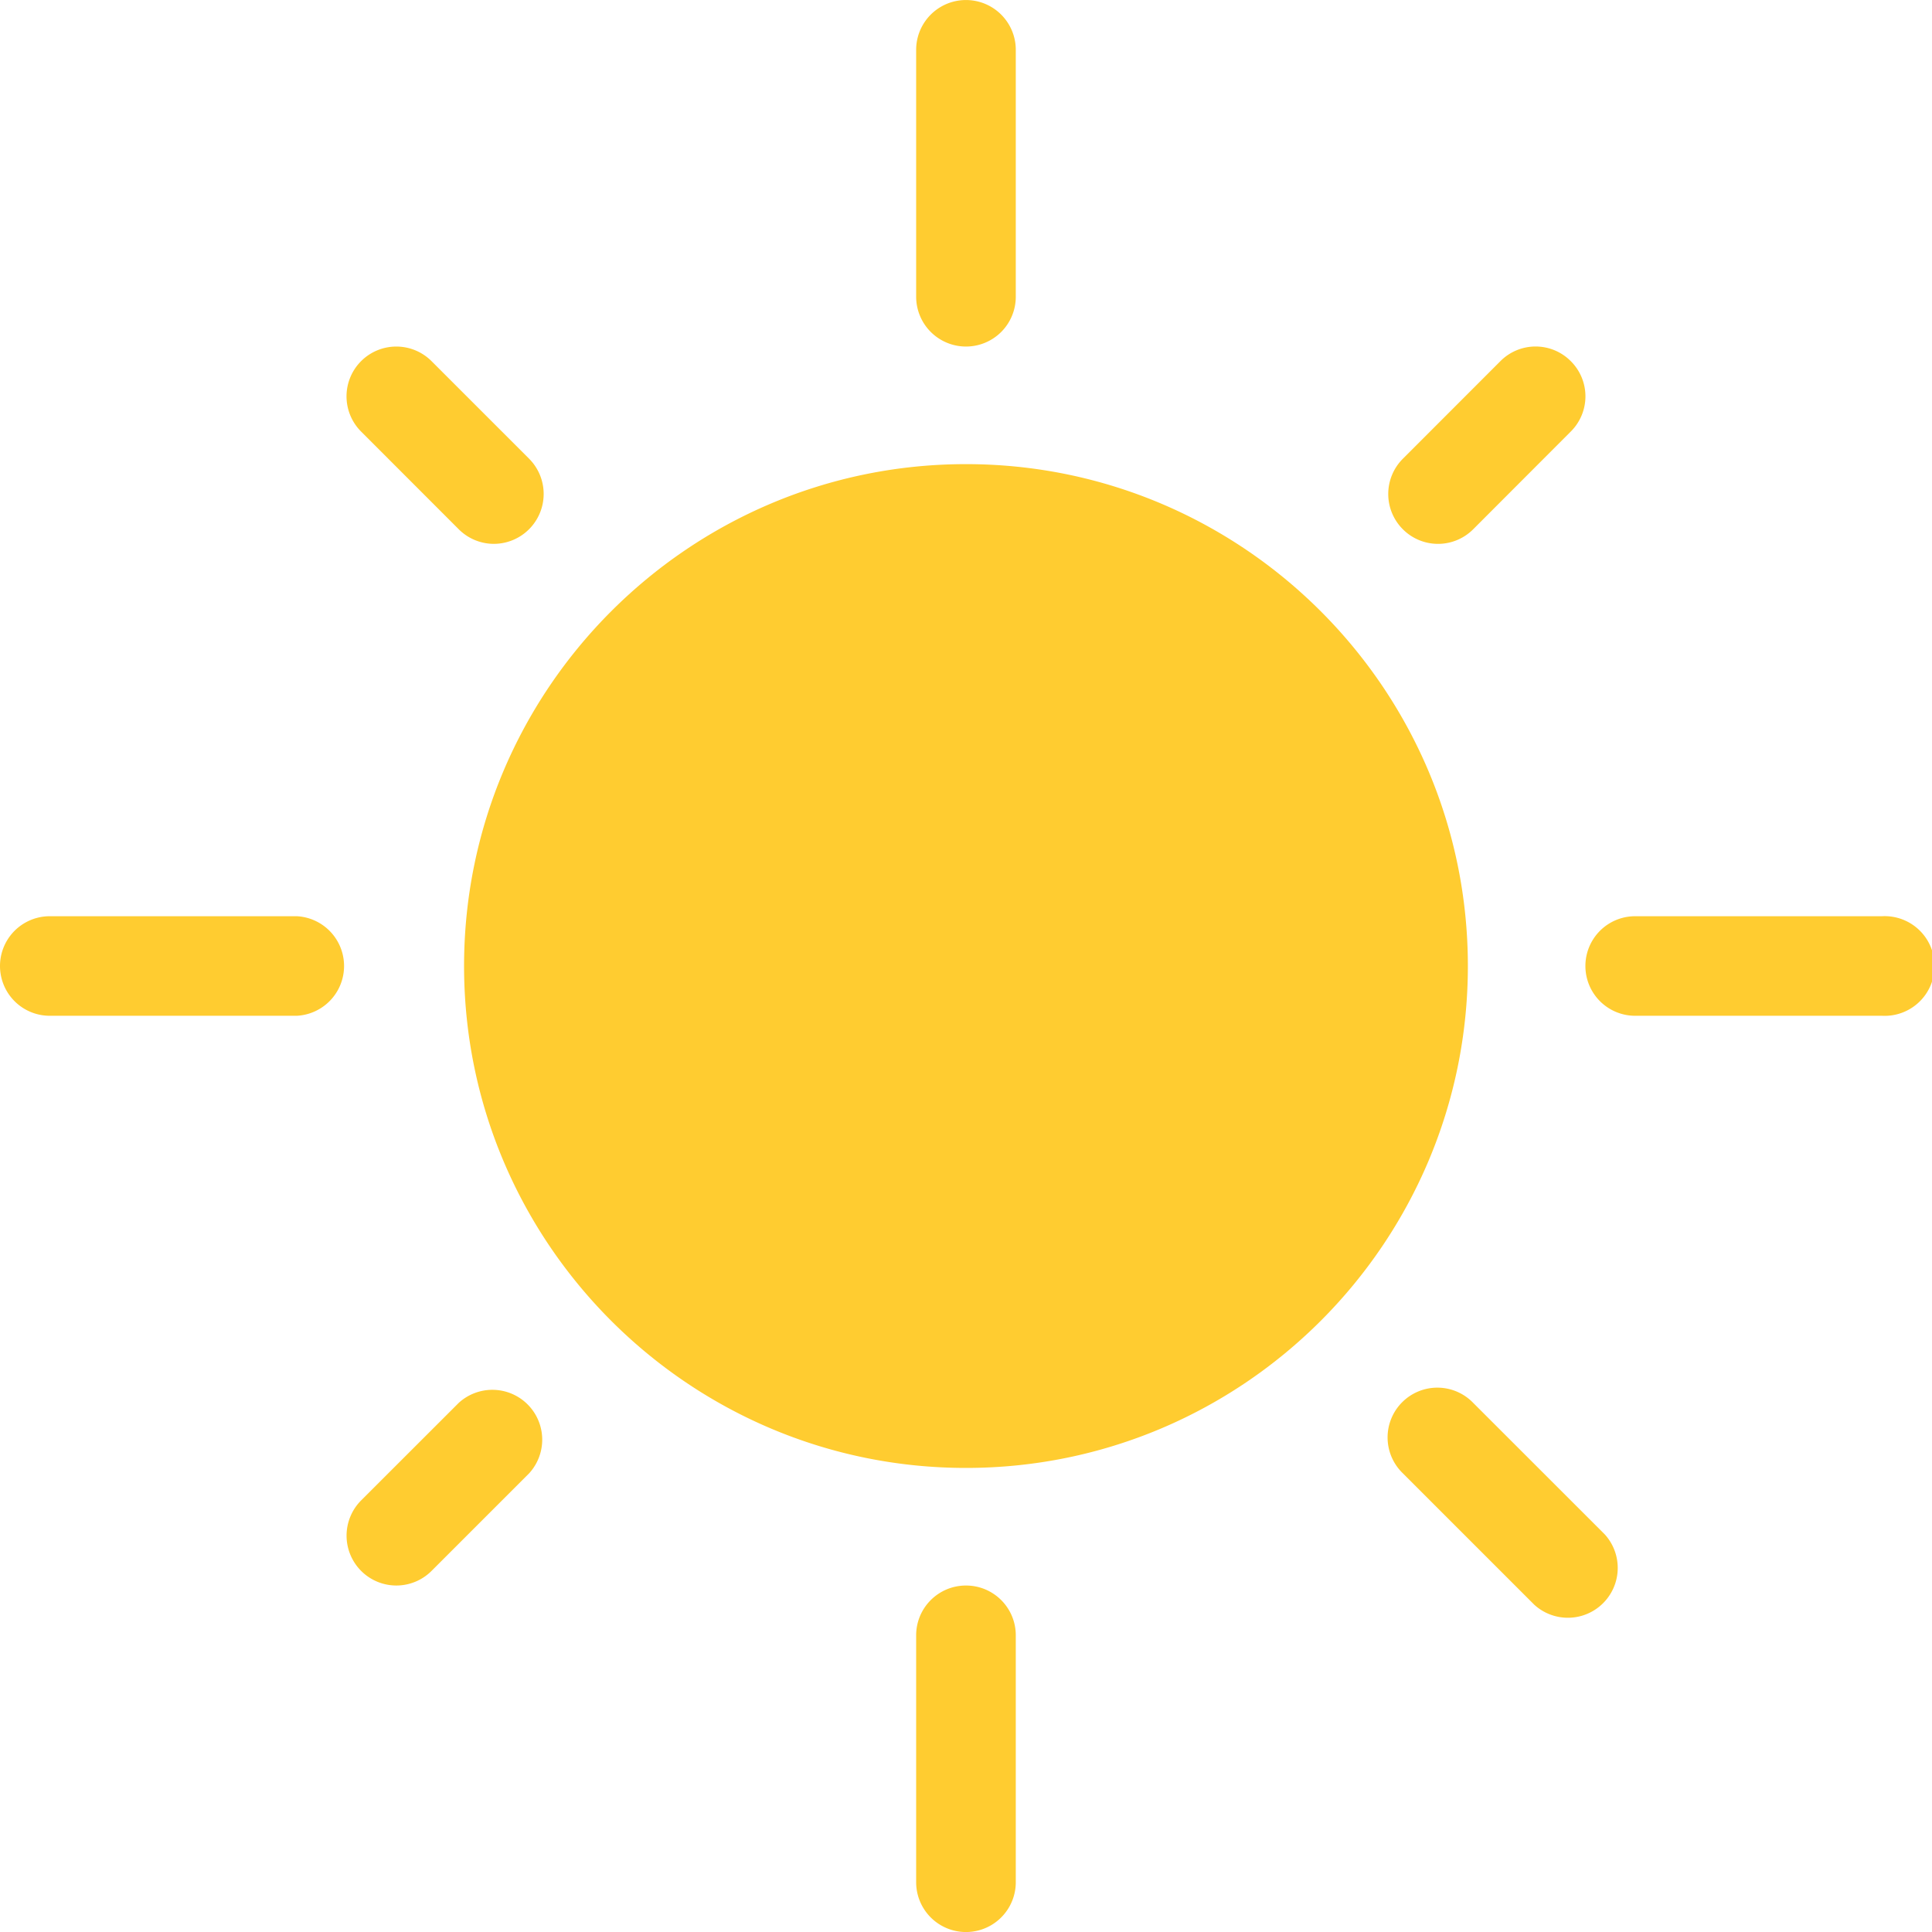 <svg xmlns="http://www.w3.org/2000/svg" width="30" height="30">
    <path fill="#FFCC30" fill-rule="evenodd" d="M29.226 15.773h-3.835a.773.773 0 1 1 0-1.546h3.835a.774.774 0 1 1 0 1.546zm-6.35-7.555a.771.771 0 0 1-1.093 0 .774.774 0 0 1 0-1.094l1.515-1.516a.77.77 0 0 1 1.093 0 .77.77 0 0 1 0 1.093l-1.515 1.517zM15 22.794c-4.299 0-7.794-3.494-7.794-7.794 0-4.298 3.495-7.793 7.794-7.793 4.299 0 7.793 3.495 7.793 7.793 0 4.3-3.494 7.794-7.793 7.794zm0-17.413a.774.774 0 0 1-.774-.773V.774a.773.773 0 1 1 1.547 0v3.834a.773.773 0 0 1-.773.773zM7.67 8.445a.772.772 0 0 1-.547-.227L5.607 6.701a.773.773 0 0 1 1.094-1.093l1.516 1.516a.775.775 0 0 1-.547 1.321zm-3.062 7.328H.773a.773.773 0 1 1 0-1.546h3.835a.774.774 0 0 1 0 1.546zm2.515 6.011a.774.774 0 0 1 1.094 1.093l-1.516 1.516a.772.772 0 0 1-1.093 0 .775.775 0 0 1-.001-1.094l1.516-1.515zM15 24.62c.427 0 .773.345.773.774v3.833a.773.773 0 1 1-1.547 0v-3.833c0-.429.347-.774.774-.774zm7.876-2.836l2.041 2.04a.774.774 0 0 1-1.093 1.094l-2.041-2.041a.773.773 0 1 1 1.093-1.093z"/>
</svg>
